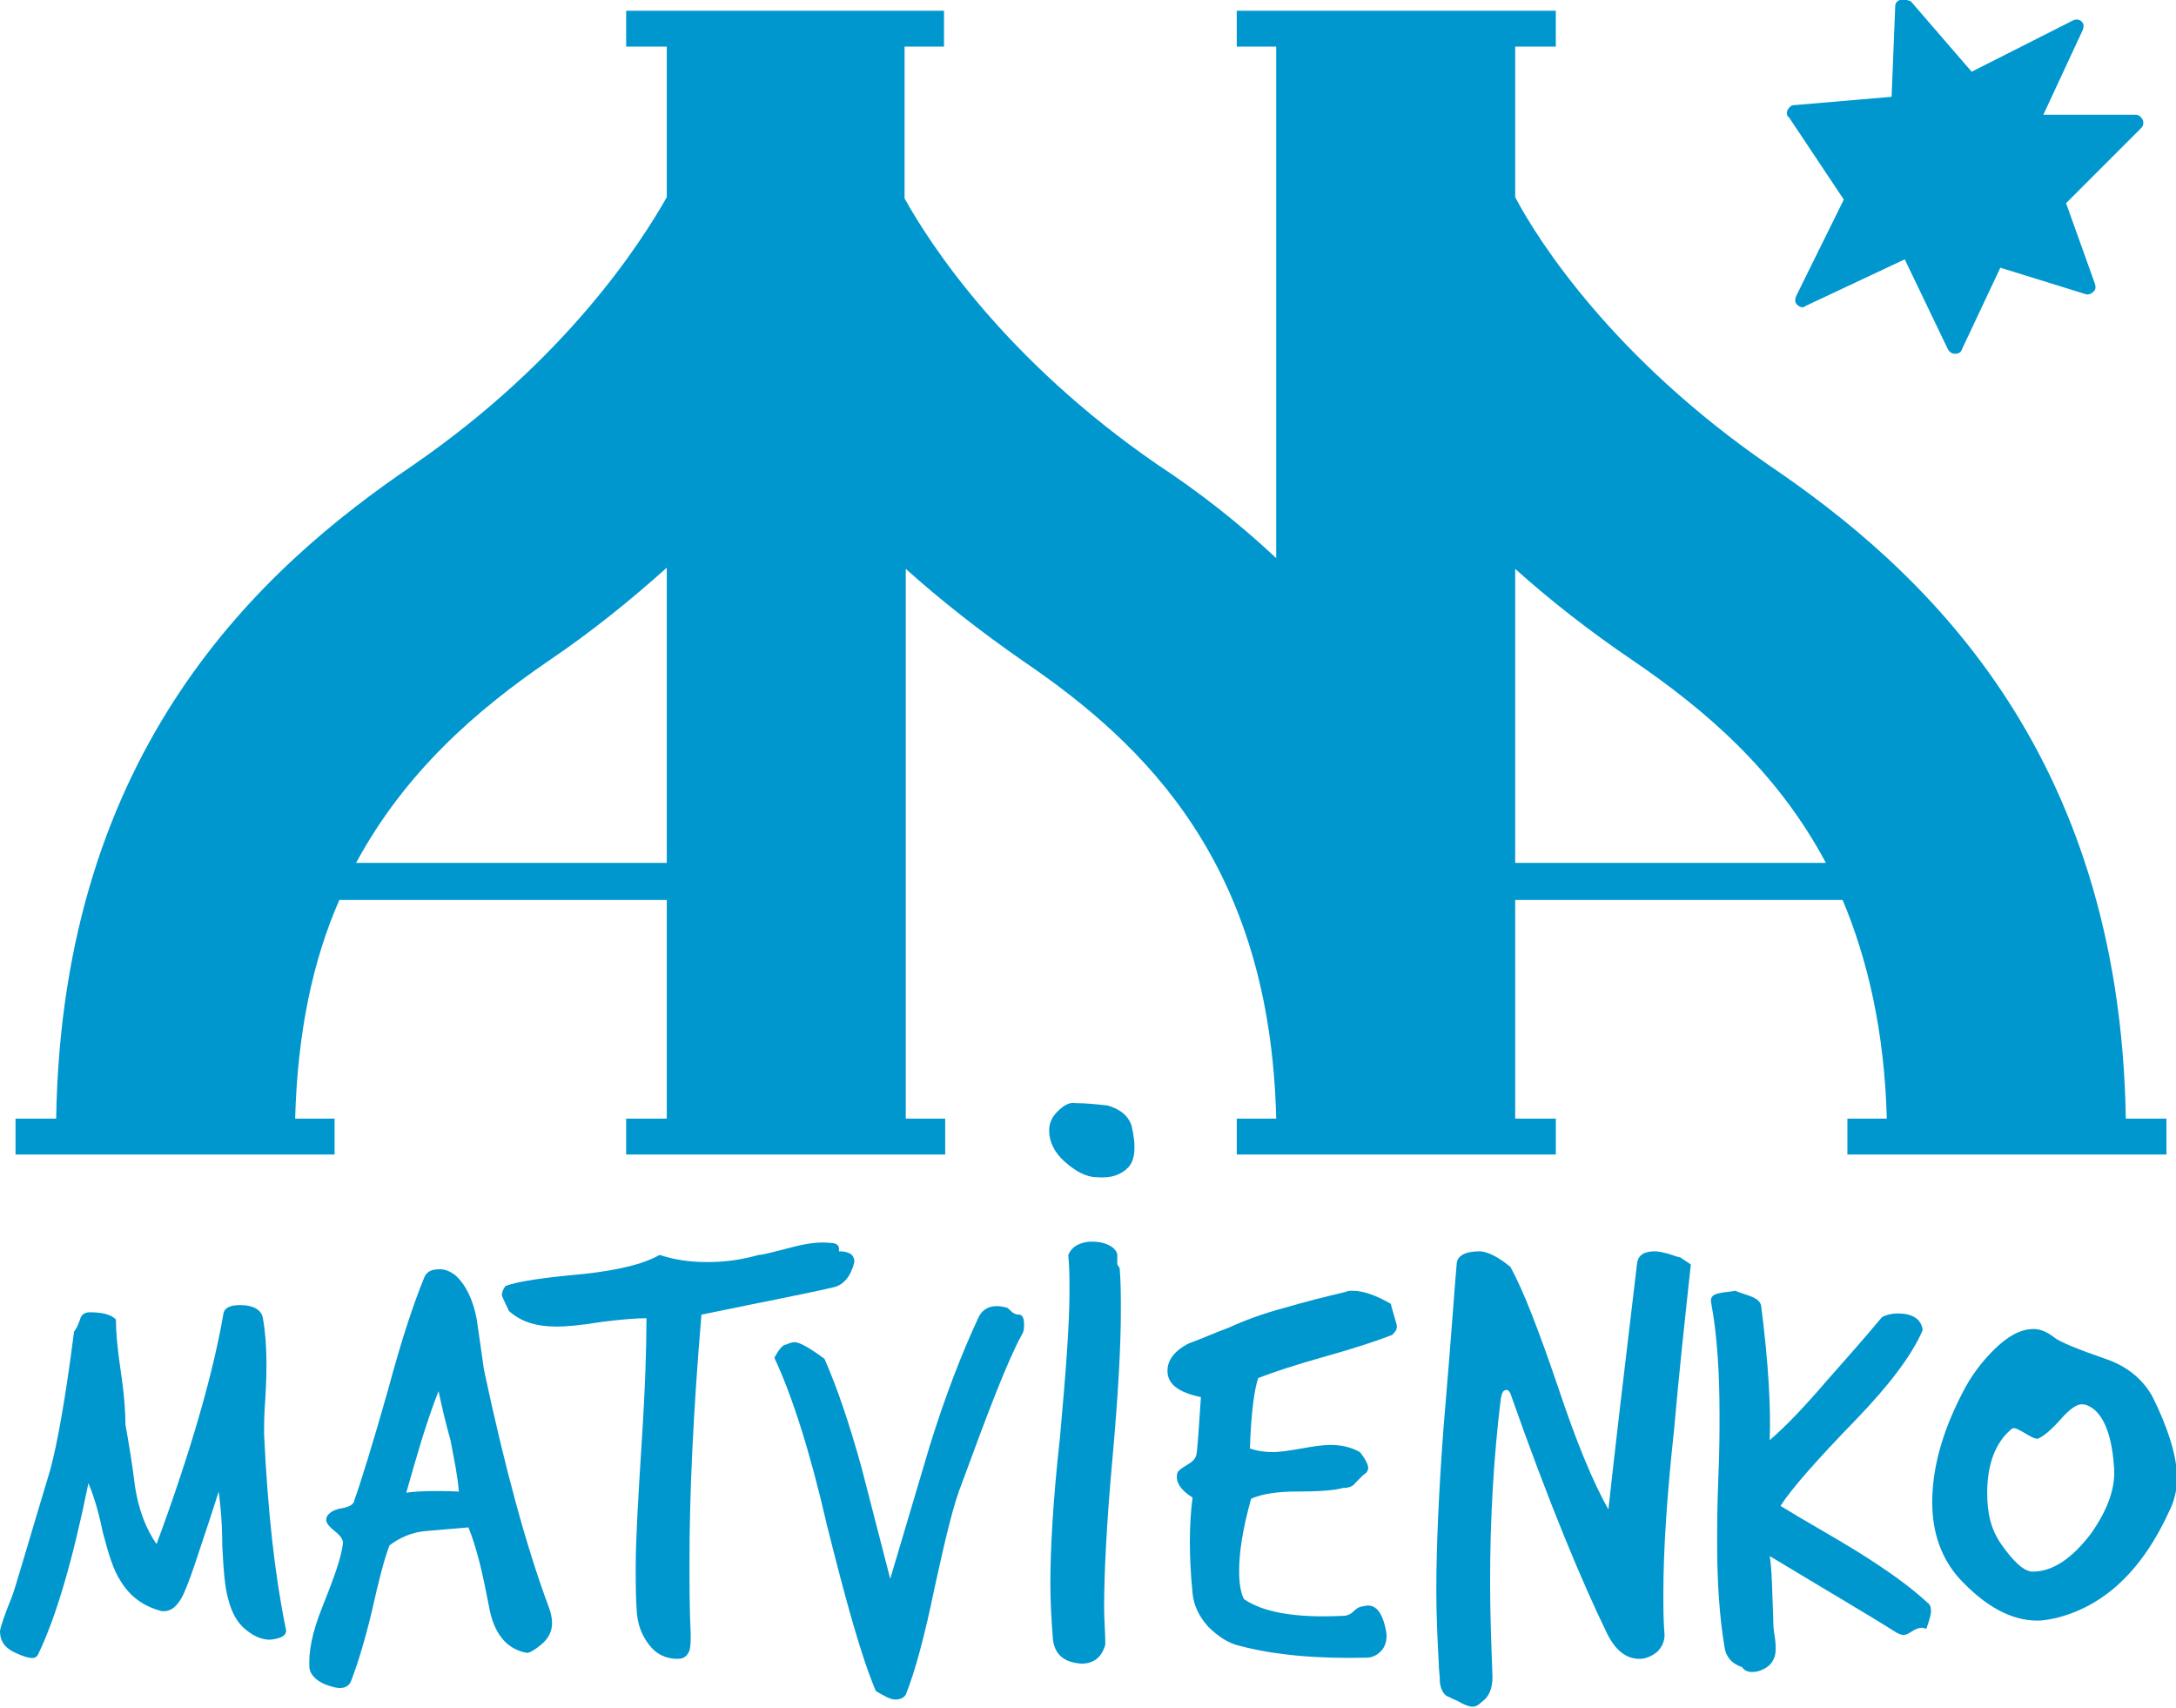 <?xml version="1.0" encoding="utf-8"?>
<!-- Generator: Adobe Illustrator 24.3.0, SVG Export Plug-In . SVG Version: 6.00 Build 0)  -->
<svg version="1.1" id="Layer_1" xmlns="http://www.w3.org/2000/svg" xmlns:xlink="http://www.w3.org/1999/xlink" x="0px" y="0px"
	 viewBox="0 0 182.1 142.9" style="enable-background:new 0 0 182.1 142.9;" xml:space="preserve">
<style type="text/css">
	.st0{fill:#0097CF;}
</style>
<g>
	<path class="st0" d="M28,93.6h-3.3c0.2-7.3,1.5-13.3,3.7-18.3h27.4v18.3h-3.4v3h26.7v-3h-3.3v-46c2.9,2.6,6.2,5.2,9.8,7.7
		c10.3,7,20.7,17.1,21.2,38.3h-3.3v3h26.7v-3h-3.4V75.3h27.4c2.1,5,3.5,11,3.7,18.3h-3.3v3h26.7v-3h-3.4
		c-0.5-31-17.2-46.1-29.9-54.7c-12.9-8.9-19.2-18.6-21.2-22.4V3.9h3.4v-3h-26.7v3h3.3v42.8c-3.3-3.1-6.7-5.7-9.9-7.8
		c-12.8-8.8-19.1-18.5-21.2-22.3V3.9h3.3v-3H52.4v3h3.4v12.6c-2.1,3.7-8.3,13.5-21.2,22.4C21.9,47.5,5.2,62.6,4.7,93.6H1.3v3H28
		V93.6z M136.7,55.3c6,4.1,12,9.2,16.1,16.9h-26V47.6C129.7,50.2,133,52.8,136.7,55.3z M45.9,55.3c3.7-2.5,7-5.2,9.9-7.8v24.7h-26
		C33.9,64.6,39.9,59.4,45.9,55.3z"/>
	<path class="st0" d="M154.3,16.7l-4,8.1c-0.1,0.3-0.1,0.5,0.1,0.7c0.2,0.2,0.5,0.3,0.7,0.1l8.3-3.9l3.6,7.5
		c0.1,0.2,0.3,0.4,0.6,0.4s0.5-0.1,0.6-0.4l3.2-6.8l7.1,2.2c0.2,0.1,0.5,0,0.7-0.2s0.2-0.4,0.1-0.7l-2.4-6.7l6.3-6.3
		c0.2-0.2,0.2-0.5,0.1-0.7s-0.3-0.4-0.6-0.4H171l3.3-7.1c0.1-0.3,0.1-0.5-0.1-0.7s-0.5-0.2-0.7-0.1l-8.5,4.3l-5.1-5.9
		C159.6,0,159.3-0.1,159,0c-0.3,0.1-0.4,0.3-0.4,0.6l-0.3,7.5l-8.2,0.7c-0.2,0-0.4,0.2-0.5,0.4s-0.1,0.5,0.1,0.6L154.3,16.7z"/>
	<g>
		<path class="st0" d="M22.2,117.1c0.1-1.6,0.1-2.6,0.1-3c0-1.4-0.1-2.7-0.3-3.8c-0.1-0.7-0.8-1.1-1.9-1.1c-0.8,0-1.3,0.2-1.4,0.7
			c-0.8,4.7-2.6,11.2-5.6,19.3c-0.9-1.3-1.5-2.9-1.8-4.8c-0.2-1.7-0.5-3.5-0.8-5.2c0-1-0.1-2.5-0.4-4.5s-0.4-3.4-0.4-4.3
			c-0.4-0.4-1.1-0.6-2.2-0.6c-0.4,0-0.7,0.2-0.8,0.6c-0.2,0.6-0.4,0.9-0.5,1c-0.7,5.5-1.4,9.4-2,11.6c-1.9,6.3-2.9,9.8-3.2,10.6
			c-0.7,1.7-1,2.7-1,2.9c0,0.8,0.4,1.4,1.3,1.8c1.1,0.5,1.7,0.6,1.9,0.1c1.5-3.1,2.9-7.9,4.2-14.3c0.3,0.7,0.8,2.1,1.2,4.1
			c0.5,1.9,0.9,3.2,1.5,4.1c0.8,1.3,1.9,2.1,3.4,2.5c0.7,0.1,1.3-0.3,1.8-1.3c0.1-0.2,0.5-1.1,1-2.6c0.9-2.7,1.6-4.8,2-6.1
			c0.1,0.8,0.3,2.3,0.3,4.5c0.1,1.9,0.2,3.5,0.5,4.5c0.3,1.2,0.8,2,1.4,2.5c0.7,0.6,1.4,0.9,2.1,0.9c1-0.1,1.5-0.4,1.3-1
			c-0.9-4.4-1.5-9.8-1.8-16.2C22.1,119.4,22.1,118.3,22.2,117.1z"/>
		<path class="st0" d="M40.5,114.6c-0.2-1.4-0.4-2.8-0.6-4.2c-0.3-1.6-0.9-2.9-1.8-3.7c-0.4-0.3-0.8-0.5-1.3-0.5
			c-0.7,0-1.1,0.2-1.3,0.7c-0.9,2.2-1.9,5.2-3,9.3c-1.3,4.6-2.3,7.8-2.9,9.5c-0.1,0.2-0.4,0.4-1,0.5c-0.6,0.1-0.9,0.3-1.1,0.5
			s-0.2,0.4-0.2,0.5c0,0.2,0.2,0.5,0.7,0.9c0.5,0.4,0.7,0.7,0.7,1c-0.1,1.1-0.7,2.8-1.7,5.3c-0.9,2.2-1.2,3.9-1.1,5.2
			c0.1,0.6,0.7,1.2,1.8,1.5c0.9,0.3,1.5,0.1,1.7-0.5c0.5-1.3,1.1-3.2,1.7-5.7c0.6-2.7,1.1-4.6,1.5-5.6c0.8-0.6,1.8-1.1,3.1-1.2
			c1.2-0.1,2.3-0.2,3.5-0.3c0.7,1.7,1.2,3.9,1.7,6.5c0.4,2.4,1.5,3.7,3.2,4c0.2,0,0.6-0.2,1.2-0.7s0.9-1.1,0.9-1.8
			c0-0.4-0.1-0.9-0.3-1.4C44,129.3,42.2,122.6,40.5,114.6z M34,124.9c0.8-2.8,1.6-5.7,2.7-8.5c0.3,1.4,0.6,2.7,1,4.1
			c0.3,1.6,0.6,3,0.7,4.3C36,124.7,34.6,124.8,34,124.9z"/>
		<path class="st0" d="M69.8,107.7c0.8-0.2,1.4-0.9,1.7-2.1c0-0.6-0.4-0.9-1.3-0.9c0.1-0.5-0.2-0.7-0.7-0.7c-0.8-0.1-1.8,0-3,0.3
			c-1.6,0.4-2.6,0.7-3,0.7c-1.4,0.4-2.8,0.6-4.3,0.6c-1.5,0-2.8-0.2-4-0.6c-1.4,0.8-3.6,1.3-6.4,1.6c-3.3,0.3-5.4,0.6-6.5,1
			c-0.2,0.3-0.3,0.5-0.3,0.8c0,0,0.2,0.5,0.6,1.3c1,0.9,2.3,1.3,4,1.3c0.7,0,2-0.1,3.8-0.4c1.6-0.2,2.8-0.3,3.7-0.3
			c0,2.4-0.1,5.8-0.4,10.4c-0.3,4.7-0.5,8.2-0.5,10.4c0,1.4,0,2.6,0.1,3.9c0.1,1,0.4,1.8,1,2.6c0.6,0.8,1.4,1.2,2.4,1.2
			c0.5,0,0.8-0.2,1-0.7c0.1-0.3,0.1-0.8,0.1-1.4c-0.1-2-0.1-4.1-0.1-6.1c0-5.5,0.3-12.3,1-20.6C64,108.9,67.7,108.2,69.8,107.7z"/>
		<path class="st0" d="M85.3,110c-0.3,0-0.5-0.1-0.7-0.3s-0.3-0.3-0.4-0.3c-1.1-0.3-1.9,0-2.3,0.8c-1.4,3-2.8,6.6-4.1,10.8
			c-1.1,3.7-2.2,7.4-3.3,11.1c-0.8-3.1-1.6-6.2-2.4-9.3c-1-3.6-2-6.6-3.1-9.1c-1.2-0.9-2.1-1.4-2.5-1.4c-0.2,0-0.5,0.1-0.7,0.2
			c-0.3,0-0.6,0.4-1,1.1c1.5,3.2,3,7.9,4.4,14c1.6,6.4,2.9,11.1,4.1,13.9c0.7,0.4,1.2,0.7,1.6,0.7c0.4,0,0.7-0.1,0.9-0.4
			c0.8-2,1.6-5,2.4-8.9c0.9-4.1,1.6-7.1,2.3-8.8c2.2-6,3.8-10.2,5-12.4c0.2-0.3,0.2-0.6,0.2-0.9C85.7,110.2,85.5,110,85.3,110z"/>
		<path class="st0" d="M93.5,105.8c0-0.1,0-0.4,0-0.8c0-0.4-0.7-1.2-2.4-1.1c-0.8,0.1-1.4,0.4-1.7,1.1c0.1,1,0.1,2,0.1,3.1
			c0,2.7-0.3,6.7-0.8,12.2c-0.6,5.4-0.8,9.5-0.8,12.2c0,1.6,0.1,3.1,0.2,4.5c0.1,1.4,0.9,2.1,2.4,2.2c1,0,1.7-0.5,2-1.6
			c0-1-0.1-2-0.1-3.1c0-2.8,0.2-7,0.7-12.5s0.7-9.6,0.7-12.3c0-1.2,0-2.4-0.1-3.6C93.6,106,93.6,105.9,93.5,105.8z"/>
		<path class="st0" d="M116.4,109.1c-1.2-0.7-2.3-1.1-3.2-1.1c-0.2,0-0.4,0-0.6,0.1c-1.7,0.4-3.3,0.8-5,1.3
			c-1.9,0.5-3.5,1.1-4.8,1.7c-1.1,0.4-2.2,0.9-3.3,1.3c-1.2,0.6-1.8,1.4-1.8,2.3c0,1.1,0.9,1.8,2.8,2.2c-0.2,3-0.3,4.6-0.4,4.9
			c-0.1,0.3-0.3,0.5-0.8,0.8c-0.5,0.3-0.8,0.5-0.8,0.8c-0.1,0.6,0.3,1.3,1.3,1.9c-0.3,2.3-0.3,5,0,8c0.1,1,0.5,1.9,1.3,2.8
			c0.8,0.8,1.7,1.4,2.6,1.6c3,0.8,6.6,1.1,10.7,1c0.5,0,1-0.3,1.3-0.7s0.4-1,0.3-1.5c-0.3-1.6-0.9-2.4-1.9-2.1
			c-0.2,0-0.5,0.1-0.8,0.4c-0.3,0.3-0.6,0.4-0.9,0.4c-4,0.2-6.7-0.3-8.3-1.4c-0.3-0.6-0.4-1.4-0.4-2.4c0-1.5,0.3-3.5,1-6
			c0.9-0.4,2.2-0.6,3.8-0.6c1.9,0,3.2-0.1,3.9-0.3c0.4,0,0.8-0.1,1-0.4c0.4-0.4,0.7-0.7,0.7-0.7c0.2-0.1,0.4-0.3,0.4-0.6
			c0-0.2-0.2-0.7-0.7-1.3c-0.7-0.4-1.5-0.6-2.5-0.6c-0.5,0-1.3,0.1-2.4,0.3c-1.1,0.2-1.9,0.3-2.4,0.3c-0.7,0-1.3-0.1-1.9-0.3
			c0.1-3.1,0.4-5.1,0.7-5.9c1.3-0.5,3.1-1.1,5.6-1.8s4.3-1.3,5.6-1.8c0.2-0.2,0.4-0.4,0.4-0.7c0-0.2-0.1-0.4-0.2-0.8
			C116.5,109.5,116.4,109.2,116.4,109.1z"/>
		<path class="st0" d="M140.6,105.2c-0.1,0-0.4-0.1-1-0.3c-0.4-0.1-0.8-0.2-1.1-0.2c-0.9,0-1.4,0.3-1.5,1c-1.1,9.2-1.9,16-2.4,20.6
			c-1.3-2.3-2.7-5.7-4.2-10.2c-1.6-4.7-2.9-8.1-4-10.1c-1.1-0.9-2-1.3-2.6-1.3c-1.2,0-1.9,0.4-1.9,1.1c-0.1,0.9-0.4,5.5-1.1,13.7
			c-0.4,5.4-0.6,9.9-0.6,13.6c0,2.1,0.1,4.1,0.2,6c0,0.6,0.1,1.1,0.1,1.7c0.1,0.7,0.4,1.1,0.8,1.2c0.1,0.1,0.5,0.2,1,0.5
			c0.4,0.2,0.7,0.3,0.9,0.3c0.3,0,0.5-0.1,0.8-0.4c0.6-0.4,0.9-1.1,0.9-2.1c-0.1-2.7-0.2-5.3-0.2-7.9c0-5.4,0.3-10.5,0.9-15.4
			c0.1-0.5,0.2-0.7,0.5-0.7c0.1,0,0.2,0.1,0.3,0.3c3.2,9.1,6,15.8,8.1,20.1c0.7,1.4,1.6,2.1,2.7,2.1c0.5,0,1-0.2,1.5-0.6
			c0.4-0.4,0.6-0.9,0.6-1.4c-0.1-1.2-0.1-2.3-0.1-3.5c0-3.6,0.3-8.2,0.9-13.7c0.4-4.6,0.9-9.2,1.4-13.8
			C141.2,105.6,140.9,105.4,140.6,105.2z"/>
		<path class="st0" d="M155.4,129.8c-2.1-1.3-4.3-2.5-6.4-3.8c0.9-1.4,3-3.8,6.3-7.2c2.8-2.9,4.7-5.4,5.6-7.5
			c-0.1-0.9-0.8-1.4-2.1-1.4c-0.5,0-0.9,0.1-1.3,0.3c-1.5,1.8-3,3.5-4.6,5.3c-1.8,2.1-3.4,3.8-4.8,5c0.1-2.7-0.1-6.4-0.7-11.1
			c0-0.4-0.3-0.7-0.8-0.9c-0.5-0.2-0.9-0.3-1.4-0.5c-0.4,0.1-0.9,0.1-1.3,0.2c-0.6,0.1-0.8,0.4-0.7,0.8c0.5,2.7,0.7,5.8,0.7,9.4
			c0,1.2,0,3-0.1,5.3c-0.1,2.4-0.1,4.2-0.1,5.4c0,3.3,0.2,6.2,0.6,8.6c0.1,0.9,0.6,1.5,1.5,1.8c0.1,0.2,0.4,0.4,0.8,0.4
			c0.4,0,0.7-0.1,0.9-0.2c0.7-0.3,1.1-0.9,1.1-1.7c0-0.2,0-0.6-0.1-1.2s-0.1-0.9-0.1-1.2c-0.1-2.4-0.1-4.2-0.3-5.4
			c4.8,2.9,8.4,5,10.6,6.4c0.2,0.1,0.4,0.2,0.6,0.2s0.4-0.1,0.7-0.3c0.3-0.2,0.6-0.3,0.8-0.3c0.1,0,0.2,0,0.4,0.1
			c0.3-0.8,0.4-1.3,0.4-1.5c0-0.3-0.1-0.6-0.3-0.7C159.8,132.7,157.8,131.3,155.4,129.8z"/>
		<path class="st0" d="M180.1,116.8c-0.8-1.4-2.1-2.5-3.9-3.1c-2.3-0.8-3.8-1.4-4.3-1.8s-1.1-0.7-1.7-0.7c-1.1,0-2.2,0.6-3.4,1.8
			c-1,1-1.9,2.2-2.6,3.6c-1.7,3.3-2.5,6.3-2.5,9.1c0,2.6,0.8,4.7,2.2,6.3c2.2,2.4,4.4,3.6,6.6,3.6c0.5,0,1-0.1,1.5-0.2
			c4.1-1,7.3-4,9.6-9.1c0.4-0.8,0.6-1.8,0.6-2.8C182.1,121.6,181.4,119.4,180.1,116.8z M175,128.3c-1.6,2.1-3.2,3.2-4.9,3.2
			c-0.7,0-1.6-0.8-2.7-2.4c-0.8-1.2-1.1-2.5-1.1-4.2c0-2.4,0.7-4.2,2-5.3c0.1-0.1,0.2-0.1,0.3-0.1c0.1,0,0.5,0.2,1,0.5
			c0.5,0.3,0.9,0.5,1.1,0.3c0.4-0.2,1-0.7,1.8-1.6c0.7-0.8,1.3-1.2,1.7-1.2c0.1,0,0.3,0,0.5,0.1c1.2,0.5,2,2.2,2.2,5
			C177.1,124.4,176.4,126.3,175,128.3z"/>
		<path class="st0" d="M92.7,92.5c-0.9-0.1-1.8-0.2-2.7-0.2c-0.5-0.1-1,0.2-1.5,0.7s-0.7,1-0.7,1.6c0,0.9,0.4,1.8,1.3,2.6
			c0.9,0.8,1.8,1.3,2.7,1.3c1.2,0.1,2-0.2,2.6-0.8c0.6-0.6,0.7-1.8,0.3-3.5C94.4,93.3,93.7,92.8,92.7,92.5z"/>
	</g>
</g>
</svg>

